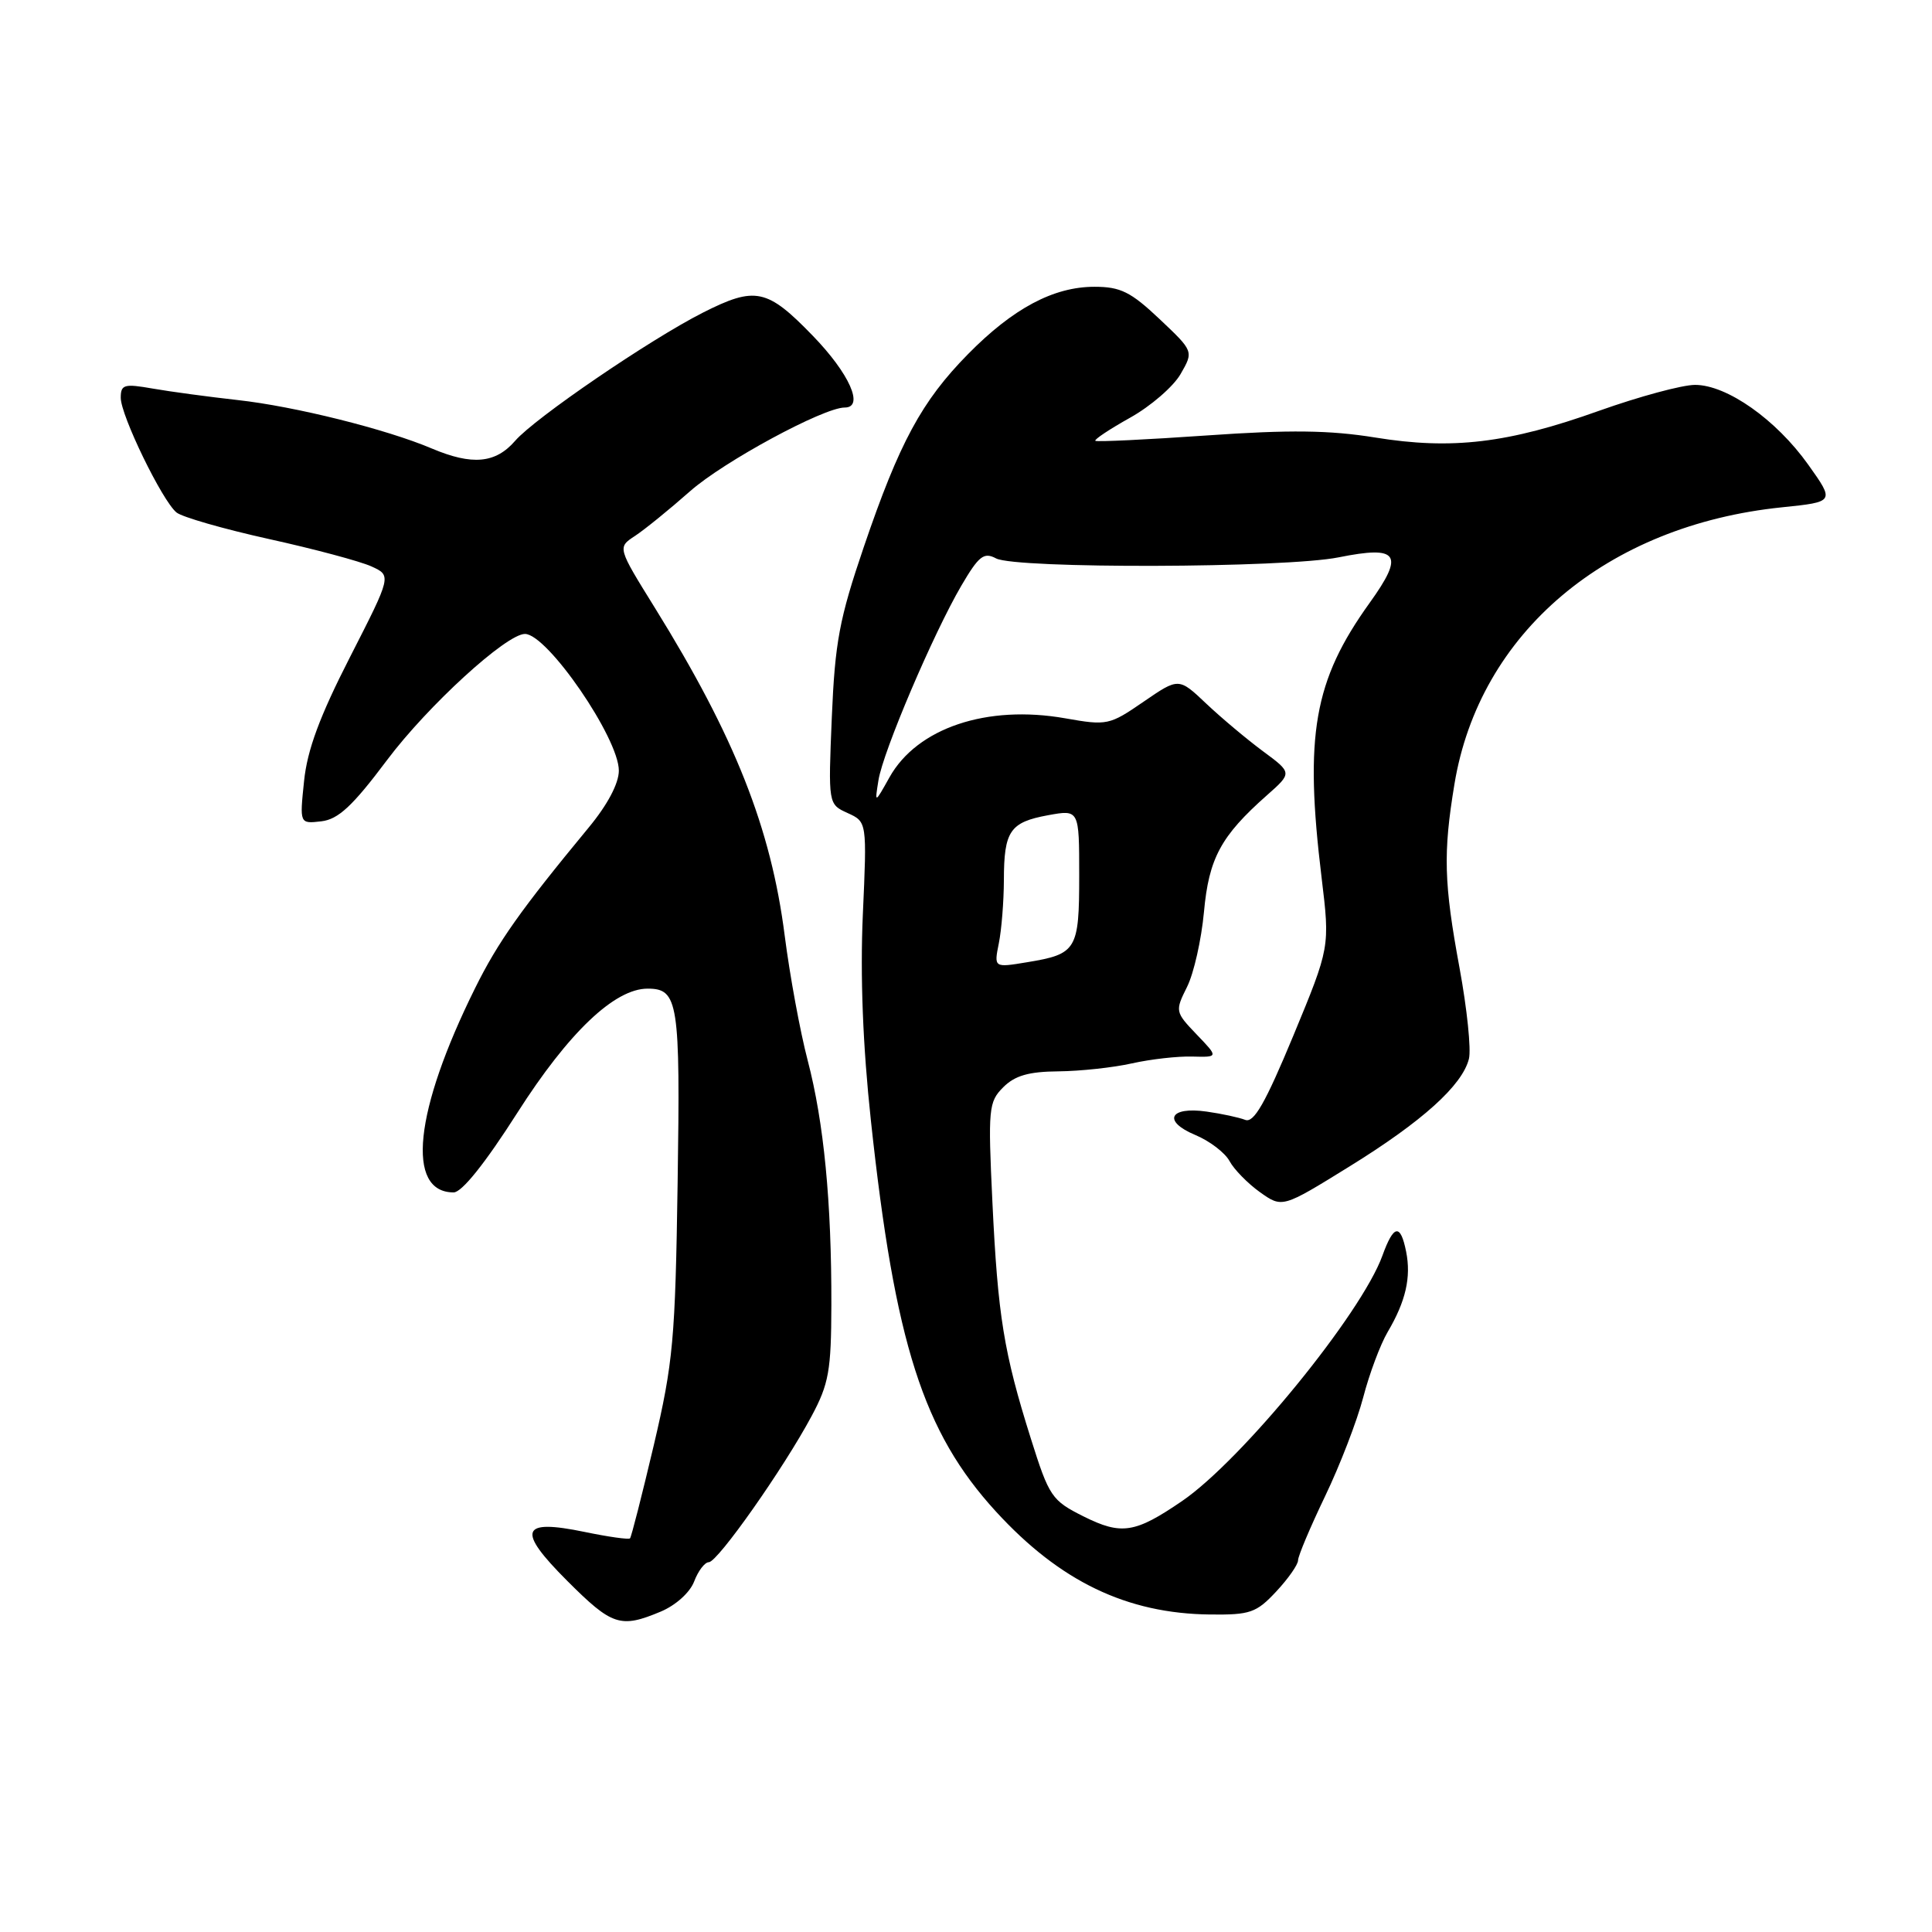 <?xml version="1.0" encoding="UTF-8" standalone="no"?>
<!DOCTYPE svg PUBLIC "-//W3C//DTD SVG 1.1//EN" "http://www.w3.org/Graphics/SVG/1.1/DTD/svg11.dtd" >
<svg xmlns="http://www.w3.org/2000/svg" xmlns:xlink="http://www.w3.org/1999/xlink" version="1.1" viewBox="0 0 256 256">
 <g >
 <path fill="currentColor"
d=" M 87.54 213.55 C 89.54 212.71 91.42 211.02 91.98 209.55 C 92.51 208.15 93.39 207.00 93.92 207.00 C 95.09 207.00 103.87 194.51 107.54 187.64 C 109.83 183.37 110.14 181.61 110.16 172.93 C 110.19 159.25 109.17 148.72 107.02 140.50 C 106.01 136.65 104.65 129.22 103.98 124.00 C 102.16 109.72 97.38 97.64 86.78 80.55 C 81.81 72.54 81.81 72.54 84.13 71.02 C 85.41 70.18 88.70 67.51 91.45 65.08 C 95.89 61.16 109.12 54.00 111.93 54.00 C 114.56 54.00 112.56 49.50 107.69 44.48 C 101.64 38.23 100.09 37.91 93.13 41.43 C 86.11 44.99 70.86 55.40 68.26 58.41 C 65.66 61.41 62.57 61.69 57.22 59.43 C 51.20 56.87 39.03 53.84 31.50 53.01 C 27.65 52.58 22.59 51.90 20.25 51.49 C 16.44 50.82 16.00 50.95 16.00 52.71 C 16.00 55.05 21.48 66.33 23.38 67.90 C 24.11 68.51 29.62 70.09 35.62 71.42 C 41.62 72.74 47.74 74.38 49.21 75.05 C 51.89 76.27 51.89 76.27 46.38 87.06 C 42.36 94.92 40.71 99.37 40.29 103.50 C 39.70 109.16 39.70 109.16 42.57 108.83 C 44.82 108.57 46.71 106.82 51.28 100.72 C 56.69 93.51 67.09 84.00 69.56 84.00 C 72.52 84.00 82.00 97.80 82.00 102.11 C 82.00 103.81 80.50 106.64 78.00 109.66 C 68.98 120.58 65.99 124.81 62.96 130.92 C 54.88 147.21 53.75 158.00 60.11 158.00 C 61.20 158.00 64.29 154.13 68.55 147.45 C 75.33 136.82 81.43 131.00 85.81 131.00 C 89.88 131.00 90.15 132.77 89.79 156.68 C 89.48 177.52 89.20 180.54 86.63 191.50 C 85.07 198.10 83.66 203.65 83.48 203.84 C 83.30 204.02 80.60 203.64 77.47 202.99 C 68.96 201.23 68.42 202.73 75.17 209.48 C 81.11 215.42 82.21 215.78 87.54 213.55 Z  M 169.10 210.89 C 170.69 209.19 172.00 207.32 172.00 206.75 C 172.00 206.18 173.61 202.37 175.57 198.28 C 177.54 194.19 179.81 188.29 180.63 185.17 C 181.44 182.05 182.90 178.15 183.87 176.50 C 186.27 172.43 187.00 169.25 186.32 165.85 C 185.57 162.10 184.67 162.25 183.18 166.37 C 180.41 174.05 164.56 193.47 156.64 198.89 C 150.40 203.16 148.60 203.44 143.57 200.93 C 139.36 198.82 139.02 198.33 136.59 190.61 C 133.01 179.25 132.22 174.37 131.50 159.31 C 130.91 146.88 130.99 146.01 132.94 144.06 C 134.48 142.52 136.32 141.99 140.25 141.96 C 143.14 141.93 147.53 141.46 150.00 140.90 C 152.47 140.35 156.07 139.94 157.98 140.00 C 161.46 140.09 161.46 140.09 158.56 137.07 C 155.71 134.09 155.69 133.98 157.29 130.77 C 158.19 128.97 159.19 124.51 159.53 120.85 C 160.18 113.73 161.76 110.79 167.86 105.39 C 171.23 102.41 171.23 102.41 167.36 99.55 C 165.24 97.98 161.85 95.14 159.84 93.24 C 156.19 89.78 156.19 89.78 151.53 92.98 C 147.01 96.09 146.69 96.16 141.15 95.18 C 130.77 93.35 121.52 96.46 117.86 103.00 C 115.90 106.50 115.90 106.50 116.40 103.39 C 117.00 99.59 123.68 83.93 127.38 77.61 C 129.70 73.65 130.37 73.13 131.98 73.99 C 134.59 75.38 170.30 75.28 177.38 73.85 C 185.34 72.25 186.13 73.42 181.48 79.89 C 174.08 90.20 172.82 97.39 175.12 116.31 C 176.23 125.50 176.23 125.50 171.37 137.24 C 167.66 146.18 166.14 148.83 165.00 148.39 C 164.18 148.07 161.87 147.57 159.88 147.29 C 154.96 146.59 154.00 148.56 158.38 150.39 C 160.28 151.18 162.32 152.74 162.92 153.85 C 163.51 154.95 165.33 156.81 166.95 157.97 C 169.91 160.07 169.91 160.07 178.80 154.57 C 188.46 148.60 193.76 143.82 194.64 140.30 C 194.95 139.06 194.39 133.65 193.40 128.28 C 191.32 117.02 191.21 113.04 192.72 103.91 C 196.02 83.86 212.89 69.60 236.13 67.22 C 243.11 66.50 243.11 66.50 239.60 61.57 C 235.35 55.60 228.83 51.00 224.60 51.00 C 222.89 51.00 217.18 52.55 211.89 54.43 C 199.84 58.74 192.40 59.63 182.20 57.97 C 176.19 57.00 170.89 56.93 159.91 57.70 C 151.98 58.25 145.34 58.57 145.14 58.41 C 144.95 58.25 147.02 56.87 149.74 55.35 C 152.47 53.83 155.48 51.22 156.43 49.57 C 158.17 46.55 158.17 46.55 153.64 42.27 C 149.83 38.67 148.47 38.00 145.02 38.00 C 139.60 38.00 134.23 40.86 128.26 46.93 C 122.13 53.16 119.17 58.63 114.45 72.50 C 111.22 81.99 110.64 85.08 110.22 95.03 C 109.74 106.56 109.74 106.56 112.31 107.73 C 114.88 108.90 114.88 108.90 114.33 121.20 C 113.97 129.33 114.33 138.59 115.40 148.50 C 118.58 178.04 122.33 189.76 131.97 200.29 C 140.45 209.55 149.31 213.81 160.35 213.93 C 165.64 213.99 166.47 213.71 169.10 210.89 Z  M 132.35 124.99 C 132.71 123.21 133.01 119.44 133.02 116.62 C 133.03 110.10 133.82 108.95 138.88 108.02 C 143.00 107.27 143.00 107.27 143.00 116.01 C 143.00 125.87 142.67 126.42 136.10 127.50 C 131.70 128.23 131.70 128.23 132.35 124.99 Z "/>
</g>
</svg>